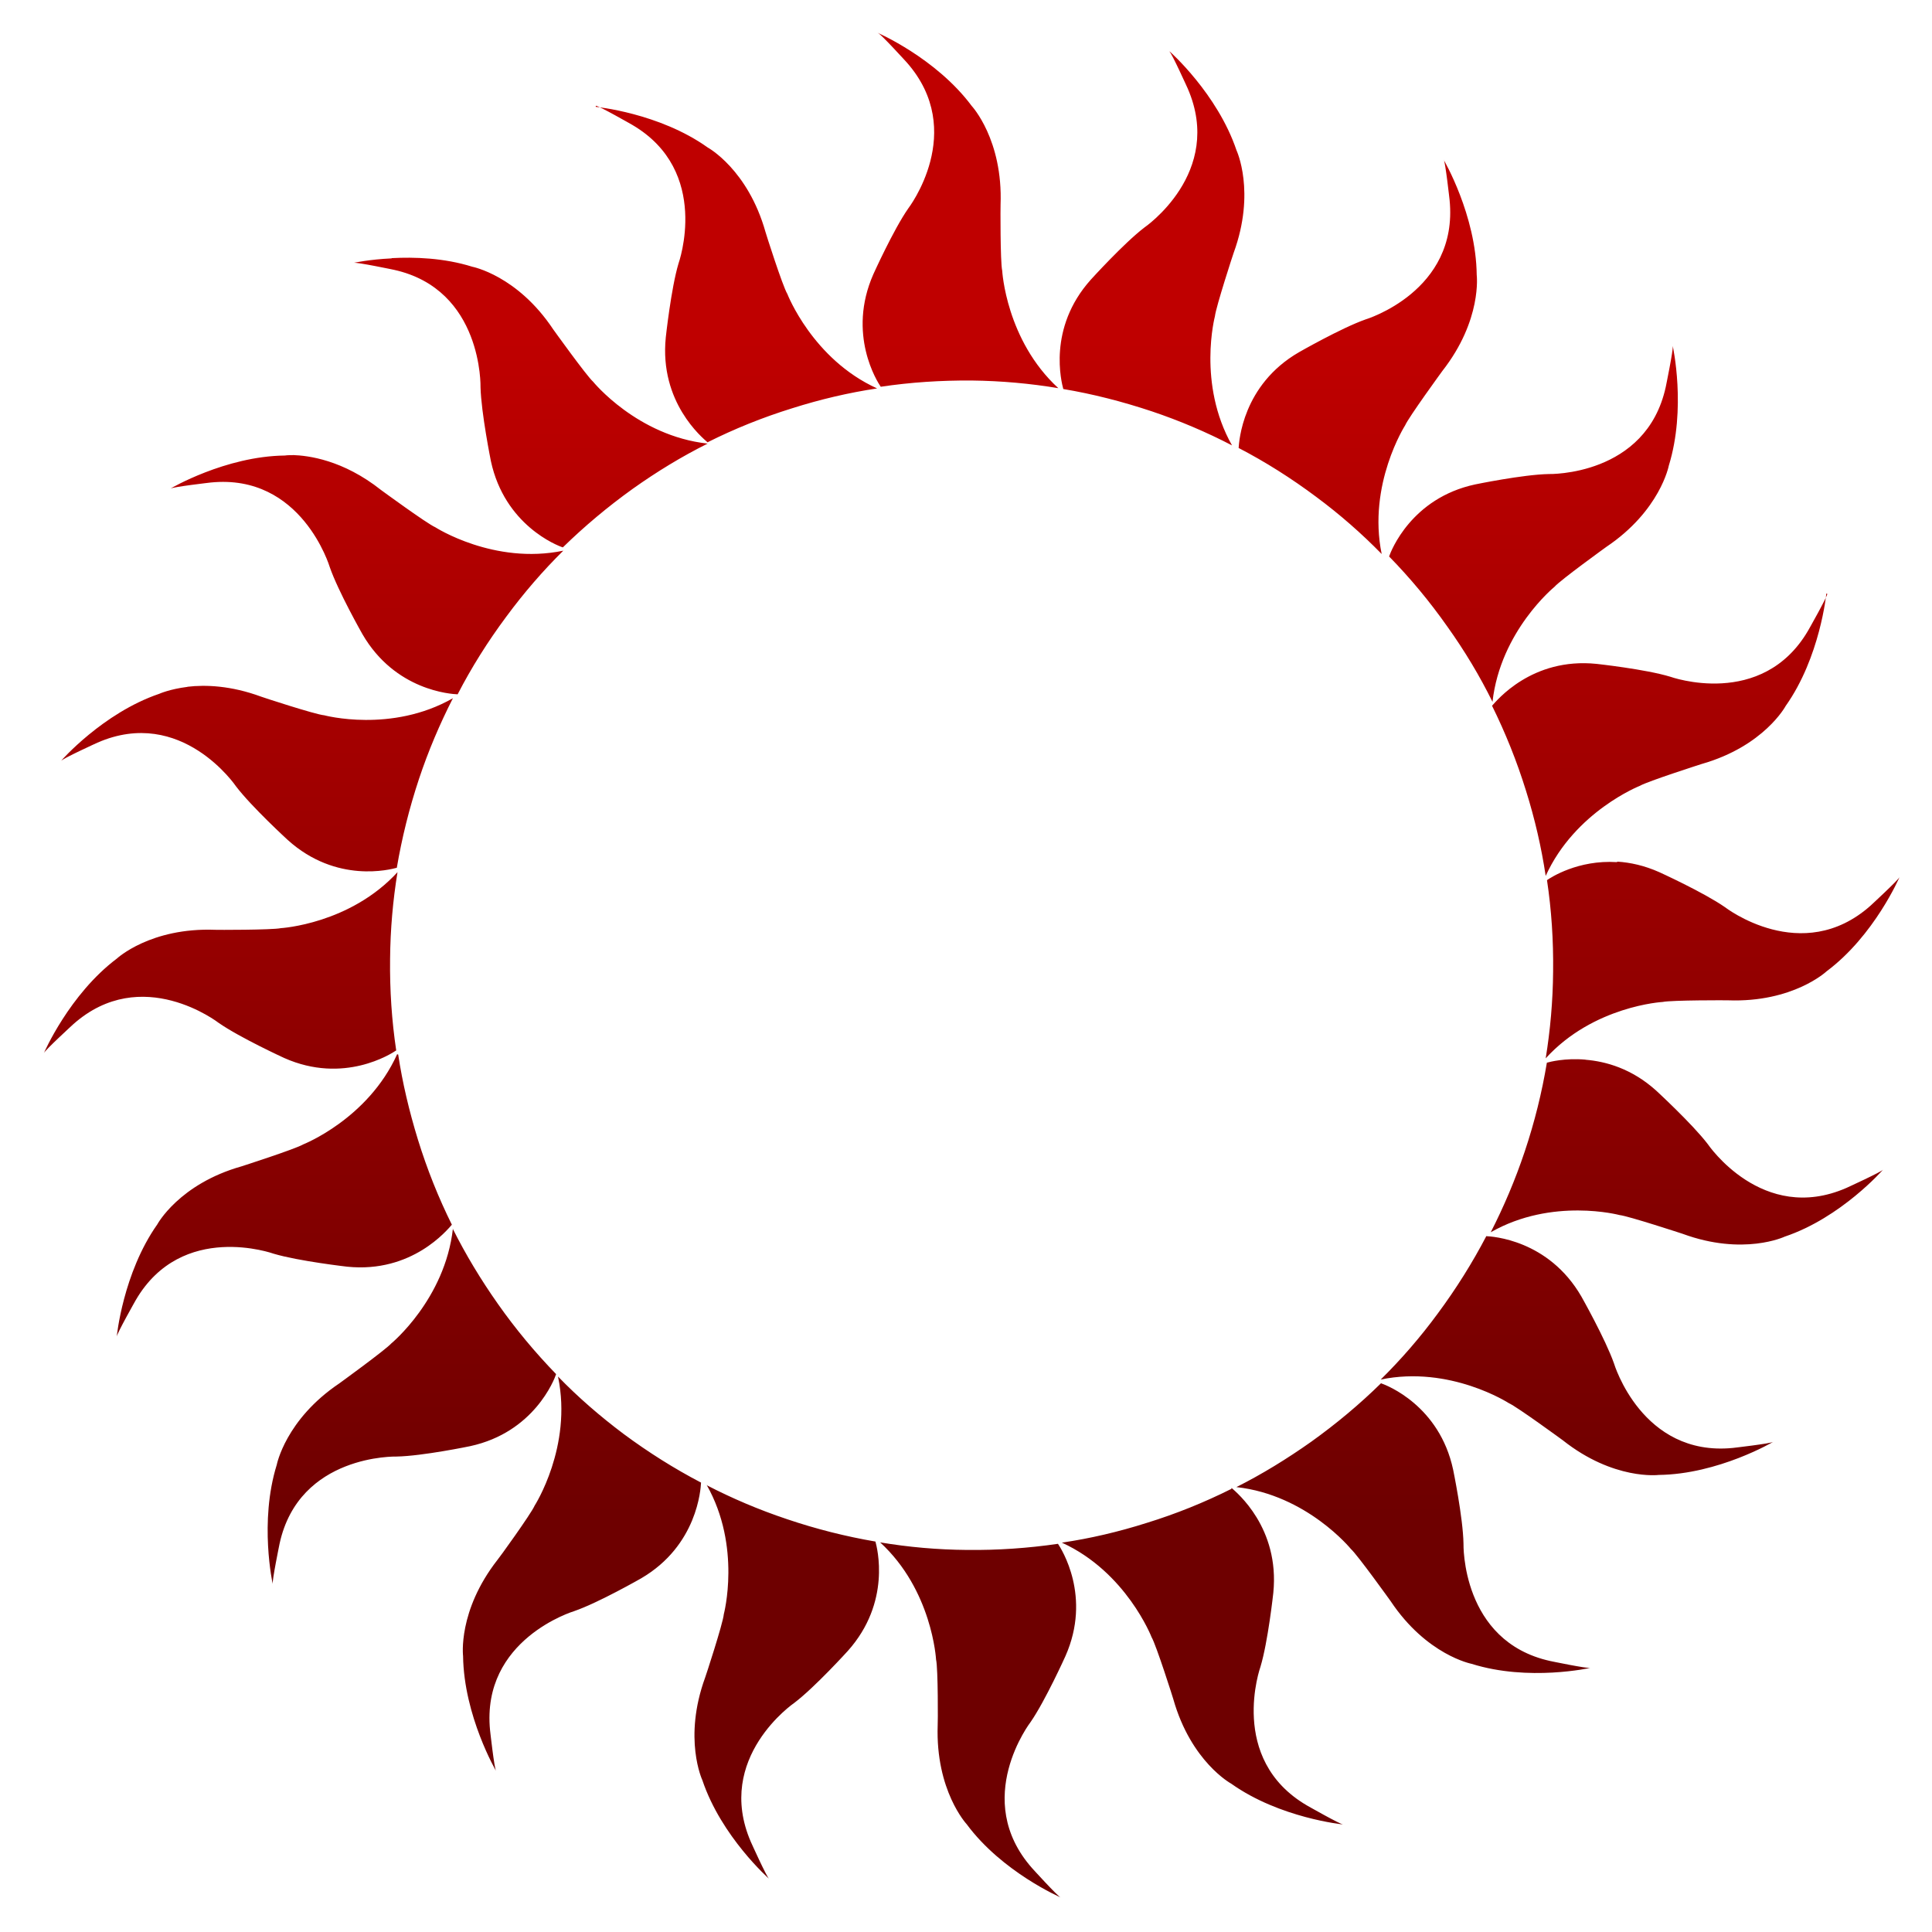 <svg xmlns="http://www.w3.org/2000/svg" xmlns:xlink="http://www.w3.org/1999/xlink" width="64" height="64" viewBox="0 0 64 64" version="1.1"><defs><linearGradient id="linear0" gradientUnits="userSpaceOnUse" x1="0" y1="0" x2="0" y2="1" gradientTransform="matrix(61.575,0,0,38.67,2.051,11.41)"><stop offset="0" style="stop-color:#bf0000;stop-opacity:1;"/><stop offset="1" style="stop-color:#6e0000;stop-opacity:1;"/></linearGradient></defs><g id="surface1"><path style=" stroke:none;fill-rule:nonzero;fill:url(#linear0);" d="M 29.09 1.098 C 29.176 1.121 30.039 2.07 30.039 2.07 C 32.051 4.355 30.086 6.906 30.086 6.906 C 29.594 7.613 28.93 9.086 28.93 9.086 C 28.055 11.07 29.062 12.648 29.176 12.812 C 30.156 12.664 31.168 12.598 32.191 12.605 C 33.172 12.617 34.125 12.703 35.059 12.859 C 33.324 11.266 33.199 8.965 33.199 8.965 C 33.133 8.676 33.141 6.785 33.145 6.785 C 33.227 4.625 32.191 3.512 32.191 3.512 C 31.008 1.922 29.07 1.086 29.07 1.086 Z M 38.742 1.711 C 38.816 1.762 39.344 2.93 39.344 2.93 C 40.562 5.73 37.906 7.539 37.906 7.539 C 37.223 8.062 36.133 9.266 36.133 9.266 C 34.688 10.879 35.168 12.68 35.223 12.887 C 36.203 13.051 37.176 13.301 38.152 13.625 C 39.082 13.938 39.969 14.316 40.812 14.754 C 39.656 12.707 40.246 10.477 40.246 10.477 C 40.277 10.176 40.863 8.375 40.867 8.375 C 41.605 6.352 40.961 4.98 40.961 4.98 C 40.328 3.102 38.75 1.707 38.75 1.707 Z M 19.738 3.504 C 19.832 3.5 20.945 4.137 20.945 4.137 C 23.57 5.676 22.477 8.727 22.477 8.727 C 22.23 9.551 22.055 11.176 22.055 11.176 C 21.836 13.332 23.277 14.508 23.438 14.652 C 24.324 14.207 25.262 13.828 26.246 13.523 C 27.18 13.227 28.117 13.008 29.055 12.867 C 26.918 11.898 26.082 9.738 26.082 9.738 C 25.926 9.484 25.355 7.688 25.359 7.688 C 24.773 5.609 23.445 4.887 23.445 4.887 C 21.836 3.738 19.734 3.539 19.734 3.539 Z M 47.824 5.285 C 47.879 5.355 48.02 6.629 48.02 6.629 C 48.32 9.656 45.234 10.582 45.234 10.582 C 44.426 10.867 43.023 11.672 43.023 11.672 C 41.152 12.758 41.047 14.633 41.031 14.84 C 41.914 15.297 42.777 15.844 43.598 16.457 C 44.383 17.039 45.109 17.676 45.77 18.352 C 45.297 16.047 46.547 14.09 46.547 14.09 C 46.664 13.82 47.777 12.293 47.777 12.293 C 49.105 10.598 48.918 9.105 48.918 9.105 C 48.895 7.121 47.828 5.301 47.828 5.301 Z M 12.973 8.559 C 12.227 8.594 11.715 8.707 11.715 8.707 C 11.801 8.676 13.051 8.938 13.051 8.938 C 16 9.59 15.918 12.828 15.918 12.828 C 15.941 13.688 16.262 15.277 16.262 15.277 C 16.719 17.395 18.457 18.074 18.645 18.133 C 19.352 17.441 20.129 16.789 20.957 16.195 C 21.758 15.625 22.586 15.121 23.441 14.695 C 21.105 14.438 19.648 12.645 19.648 12.645 C 19.426 12.445 18.328 10.914 18.328 10.914 C 17.137 9.121 15.645 8.836 15.645 8.836 C 14.699 8.539 13.715 8.512 12.977 8.551 Z M 55.41 11.477 C 55.438 11.566 55.18 12.82 55.18 12.82 C 54.531 15.781 51.309 15.703 51.309 15.703 C 50.449 15.719 48.867 16.047 48.867 16.047 C 46.754 16.5 46.078 18.25 46.016 18.434 C 46.711 19.145 47.359 19.922 47.949 20.762 C 48.52 21.562 49.02 22.395 49.441 23.25 C 49.703 20.902 51.492 19.441 51.492 19.441 C 51.684 19.219 53.211 18.117 53.211 18.117 C 54.996 16.918 55.281 15.426 55.281 15.426 C 55.867 13.531 55.414 11.473 55.414 11.473 Z M 9.695 15.078 C 9.527 15.074 9.434 15.09 9.434 15.09 C 7.461 15.113 5.641 16.188 5.641 16.188 C 5.715 16.129 6.98 15.984 6.98 15.984 C 9.996 15.68 10.922 18.781 10.922 18.781 C 11.203 19.594 12.004 21.004 12.004 21.004 C 13.09 22.883 14.953 22.992 15.16 23 C 15.617 22.113 16.16 21.25 16.77 20.43 C 17.355 19.637 17.984 18.91 18.66 18.242 C 16.363 18.719 14.418 17.465 14.418 17.465 C 14.145 17.348 12.625 16.234 12.625 16.234 C 11.359 15.23 10.207 15.09 9.695 15.074 Z M 60.531 19.672 C 60.539 19.758 59.902 20.879 59.902 20.879 C 58.371 23.512 55.332 22.418 55.332 22.418 C 54.512 22.168 52.891 21.992 52.891 21.992 C 50.738 21.77 49.57 23.223 49.426 23.379 C 49.867 24.273 50.246 25.211 50.551 26.195 C 50.848 27.141 51.062 28.078 51.203 29.016 C 52.172 26.879 54.324 26.031 54.324 26.031 C 54.574 25.883 56.367 25.309 56.367 25.309 C 58.438 24.719 59.152 23.387 59.152 23.387 C 60.297 21.77 60.5 19.66 60.5 19.66 Z M 6.207 22.754 C 5.617 22.828 5.273 22.984 5.273 22.984 C 3.402 23.621 2.016 25.211 2.016 25.211 C 2.062 25.133 3.227 24.602 3.227 24.602 C 6.016 23.383 7.82 26.051 7.82 26.051 C 8.34 26.734 9.535 27.828 9.535 27.828 C 11.148 29.281 12.938 28.801 13.145 28.746 C 13.312 27.762 13.555 26.781 13.879 25.805 C 14.191 24.867 14.57 23.98 15.004 23.129 C 12.969 24.293 10.742 23.695 10.742 23.695 C 10.449 23.672 8.652 23.082 8.652 23.078 C 7.645 22.707 6.801 22.68 6.211 22.75 Z M 53.562 28.559 C 52.277 28.477 51.367 29.07 51.246 29.156 C 51.395 30.141 51.461 31.152 51.449 32.18 C 51.441 33.164 51.355 34.125 51.203 35.059 C 52.785 33.32 55.078 33.191 55.078 33.191 C 55.367 33.129 57.246 33.133 57.246 33.137 C 59.402 33.215 60.508 32.176 60.508 32.176 C 62.094 30.992 62.926 29.051 62.926 29.051 C 62.902 29.137 61.961 30.004 61.961 30.004 C 59.684 32.023 57.141 30.051 57.141 30.051 C 56.434 29.559 54.965 28.891 54.965 28.891 C 54.473 28.672 54.004 28.57 53.578 28.543 Z M 13.18 28.879 C 11.598 30.613 9.305 30.746 9.305 30.746 C 9.016 30.809 7.133 30.805 7.133 30.801 C 4.98 30.719 3.871 31.754 3.871 31.754 C 2.293 32.941 1.453 34.887 1.453 34.887 C 1.48 34.797 2.426 33.93 2.426 33.93 C 4.699 31.91 7.242 33.883 7.242 33.883 C 7.949 34.375 9.414 35.047 9.414 35.047 C 11.391 35.926 12.961 34.906 13.125 34.797 C 12.977 33.809 12.91 32.793 12.922 31.773 C 12.93 30.785 13.016 29.824 13.168 28.891 Z M 13.156 34.922 C 12.191 37.066 10.043 37.91 10.043 37.91 C 9.789 38.062 8 38.637 8 38.637 C 5.93 39.223 5.211 40.559 5.211 40.559 C 4.07 42.176 3.867 44.281 3.867 44.281 C 3.863 44.188 4.496 43.07 4.496 43.07 C 6.027 40.438 9.066 41.531 9.066 41.531 C 9.891 41.777 11.504 41.961 11.504 41.961 C 13.656 42.18 14.824 40.73 14.969 40.57 C 14.527 39.68 14.148 38.734 13.844 37.75 C 13.555 36.809 13.332 35.871 13.191 34.934 Z M 52.52 35.102 C 51.84 35.043 51.34 35.176 51.242 35.203 C 51.078 36.188 50.836 37.168 50.508 38.148 C 50.195 39.082 49.816 39.973 49.383 40.82 C 51.422 39.656 53.648 40.25 53.648 40.25 C 53.941 40.281 55.738 40.871 55.738 40.871 C 57.754 41.613 59.121 40.965 59.121 40.965 C 60.992 40.336 62.379 38.746 62.379 38.746 C 62.328 38.82 61.164 39.352 61.164 39.352 C 58.375 40.57 56.574 37.902 56.574 37.902 C 56.055 37.223 54.855 36.121 54.855 36.121 C 54.051 35.398 53.195 35.16 52.52 35.105 Z M 15.004 40.695 C 14.742 43.039 12.961 44.504 12.961 44.504 C 12.762 44.723 11.238 45.828 11.238 45.828 C 9.457 47.027 9.168 48.523 9.168 48.523 C 8.578 50.418 9.035 52.477 9.035 52.477 C 9.004 52.387 9.262 51.133 9.262 51.133 C 9.91 48.164 13.137 48.25 13.137 48.25 C 13.996 48.234 15.574 47.906 15.574 47.906 C 17.688 47.449 18.363 45.703 18.422 45.52 C 17.73 44.805 17.082 44.031 16.492 43.191 C 15.926 42.387 15.426 41.559 14.996 40.699 Z M 49.238 40.945 C 48.777 41.828 48.234 42.695 47.625 43.516 C 47.043 44.309 46.41 45.035 45.738 45.699 C 48.035 45.223 49.98 46.48 49.98 46.48 C 50.25 46.598 51.77 47.711 51.77 47.711 C 53.457 49.047 54.949 48.859 54.949 48.859 C 56.922 48.836 58.742 47.762 58.742 47.762 C 58.668 47.82 57.402 47.965 57.402 47.965 C 54.387 48.262 53.465 45.164 53.465 45.164 C 53.18 44.355 52.383 42.945 52.383 42.945 C 51.293 41.066 49.43 40.957 49.223 40.949 Z M 18.488 45.617 C 18.965 47.922 17.711 49.875 17.711 49.875 C 17.594 50.148 16.488 51.676 16.48 51.672 C 15.156 53.367 15.34 54.859 15.34 54.859 C 15.367 56.844 16.434 58.668 16.434 58.668 C 16.375 58.598 16.234 57.32 16.234 57.32 C 15.934 54.297 19.02 53.371 19.02 53.371 C 19.832 53.09 21.238 52.285 21.238 52.285 C 23.105 51.195 23.211 49.32 23.223 49.113 C 22.34 48.652 21.477 48.109 20.656 47.5 C 19.871 46.91 19.145 46.281 18.488 45.602 Z M 45.754 45.816 C 45.043 46.516 44.266 47.164 43.438 47.758 C 42.637 48.324 41.812 48.832 40.957 49.262 C 43.293 49.52 44.75 51.312 44.75 51.312 C 44.969 51.508 46.066 53.039 46.066 53.039 C 47.262 54.832 48.75 55.117 48.75 55.117 C 50.637 55.711 52.688 55.25 52.688 55.25 C 52.605 55.285 51.352 55.023 51.352 55.023 C 48.398 54.371 48.48 51.133 48.48 51.133 C 48.465 50.273 48.137 48.684 48.137 48.684 C 47.684 46.566 45.941 45.887 45.758 45.828 Z M 23.41 49.191 C 24.57 51.238 23.977 53.473 23.977 53.473 C 23.953 53.77 23.363 55.57 23.359 55.57 C 22.621 57.594 23.266 58.969 23.266 58.969 C 23.895 60.844 25.477 62.238 25.477 62.238 C 25.402 62.191 24.875 61.02 24.875 61.02 C 23.66 58.223 26.312 56.41 26.312 56.41 C 26.996 55.891 28.086 54.688 28.086 54.688 C 29.531 53.07 29.055 51.27 29 51.066 C 28.02 50.898 27.039 50.652 26.07 50.324 C 25.137 50.012 24.246 49.633 23.402 49.195 Z M 40.793 49.32 C 39.902 49.766 38.969 50.145 37.984 50.449 C 37.047 50.746 36.109 50.965 35.176 51.102 C 37.309 52.074 38.148 54.234 38.148 54.234 C 38.297 54.484 38.871 56.285 38.867 56.285 C 39.457 58.367 40.785 59.086 40.785 59.086 C 42.395 60.23 44.496 60.438 44.496 60.438 C 44.406 60.441 43.289 59.805 43.289 59.805 C 40.664 58.266 41.754 55.215 41.754 55.215 C 42.004 54.391 42.18 52.766 42.18 52.766 C 42.398 50.605 40.957 49.434 40.797 49.289 Z M 29.148 51.086 C 30.883 52.672 31.008 54.973 31.008 54.973 C 31.078 55.266 31.07 57.152 31.062 57.152 C 30.988 59.316 32.02 60.426 32.02 60.426 C 33.199 62.02 35.137 62.855 35.137 62.855 C 35.047 62.832 34.188 61.883 34.188 61.883 C 32.172 59.598 34.141 57.043 34.141 57.043 C 34.629 56.336 35.293 54.863 35.293 54.863 C 36.172 52.883 35.156 51.305 35.047 51.141 C 34.062 51.285 33.055 51.355 32.035 51.344 C 31.051 51.336 30.094 51.25 29.16 51.094 Z M 29.148 51.086 "/></g></svg>
